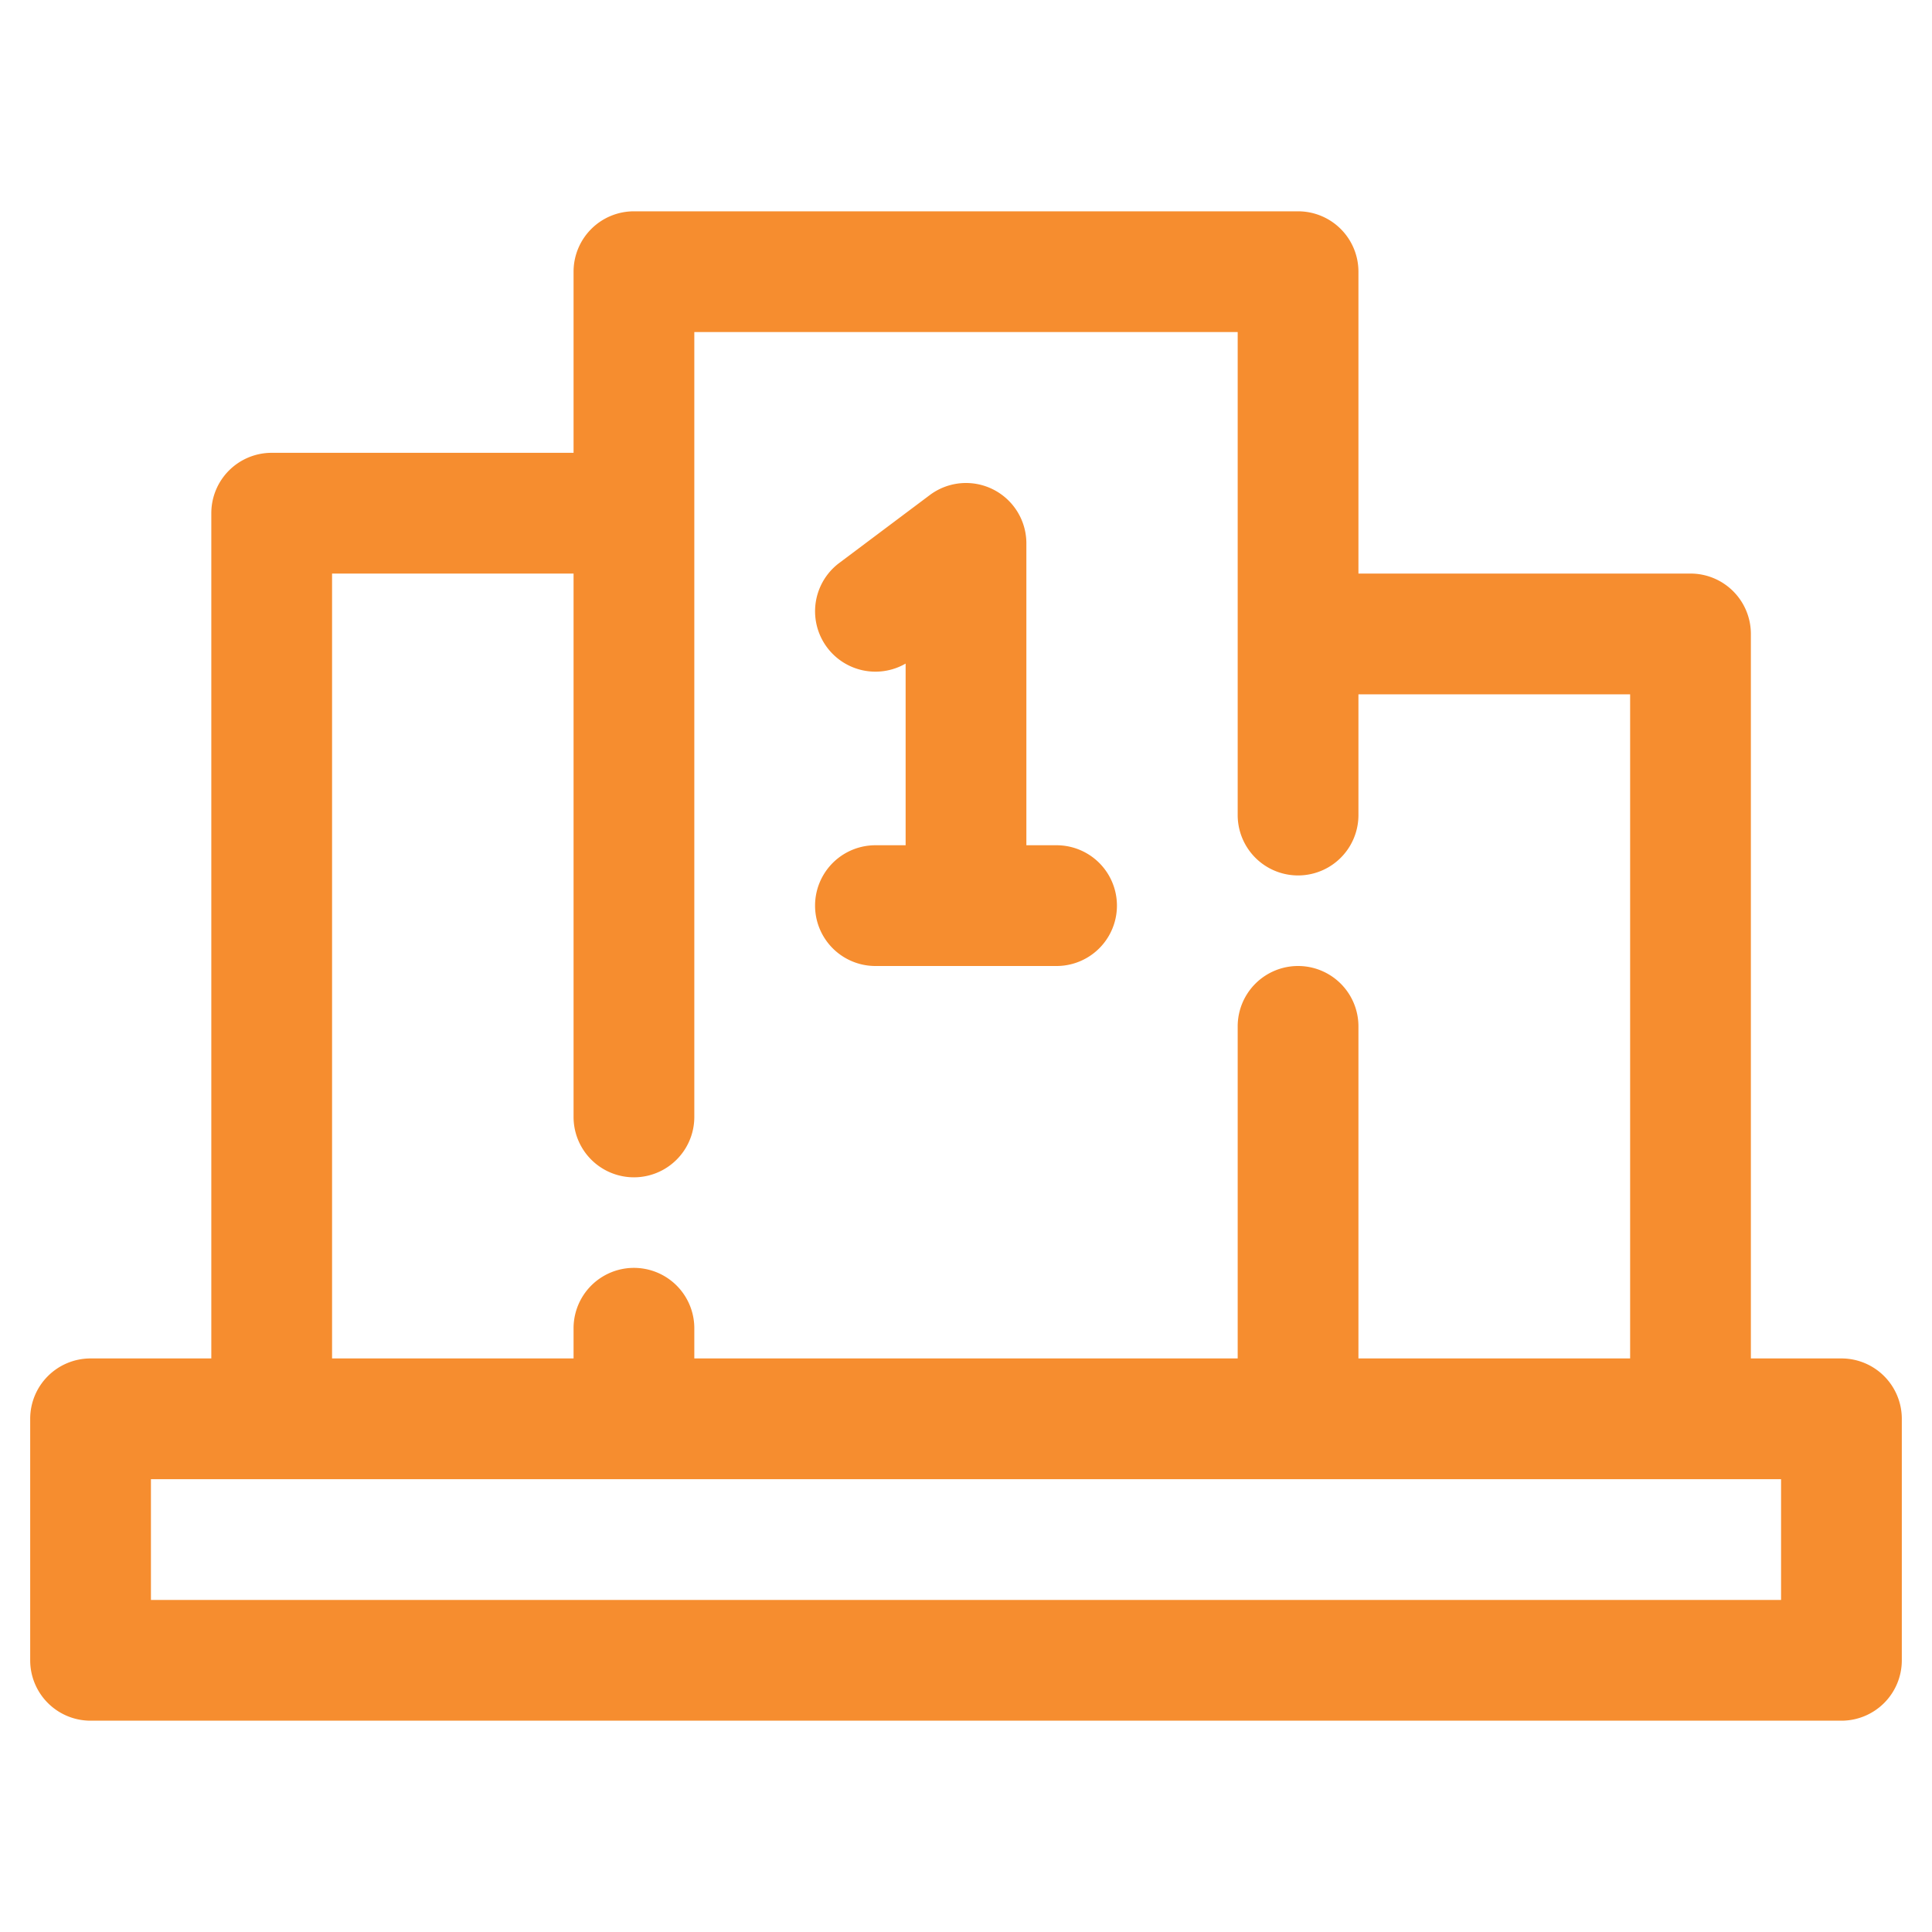 <svg viewBox="0 0 64 64" xml:space="preserve" xmlns="http://www.w3.org/2000/svg"><path d="M61 45h-3V21a2 2 0 0 0-2-2H45V9a2 2 0 0 0-2-2H21a2 2 0 0 0-2 2v6H9a2 2 0 0 0-2 2v28H3a2 2 0 0 0-2 2v8a2 2 0 0 0 2 2h58a2 2 0 0 0 2-2v-8a2 2 0 0 0-2-2zM11 19h8v18a2 2 0 0 0 4 0V11h18v16a2 2 0 0 0 4 0v-4h9v22h-9V34a2 2 0 0 0-4 0v11H23v-1a2 2 0 0 0-4 0v1h-8V19zm48 34H5v-4h54v4z" fill="#f68d2f" class="fill-000000"></path><path d="M29 28a2 2 0 0 0 0 4h6a2 2 0 0 0 0-4h-1V18a2 2 0 0 0-3.2-1.6l-3 2.25a2 2 0 0 0 2.2 3.332V28h-1z" fill="#f68d2f" class="fill-000000"></path></svg>